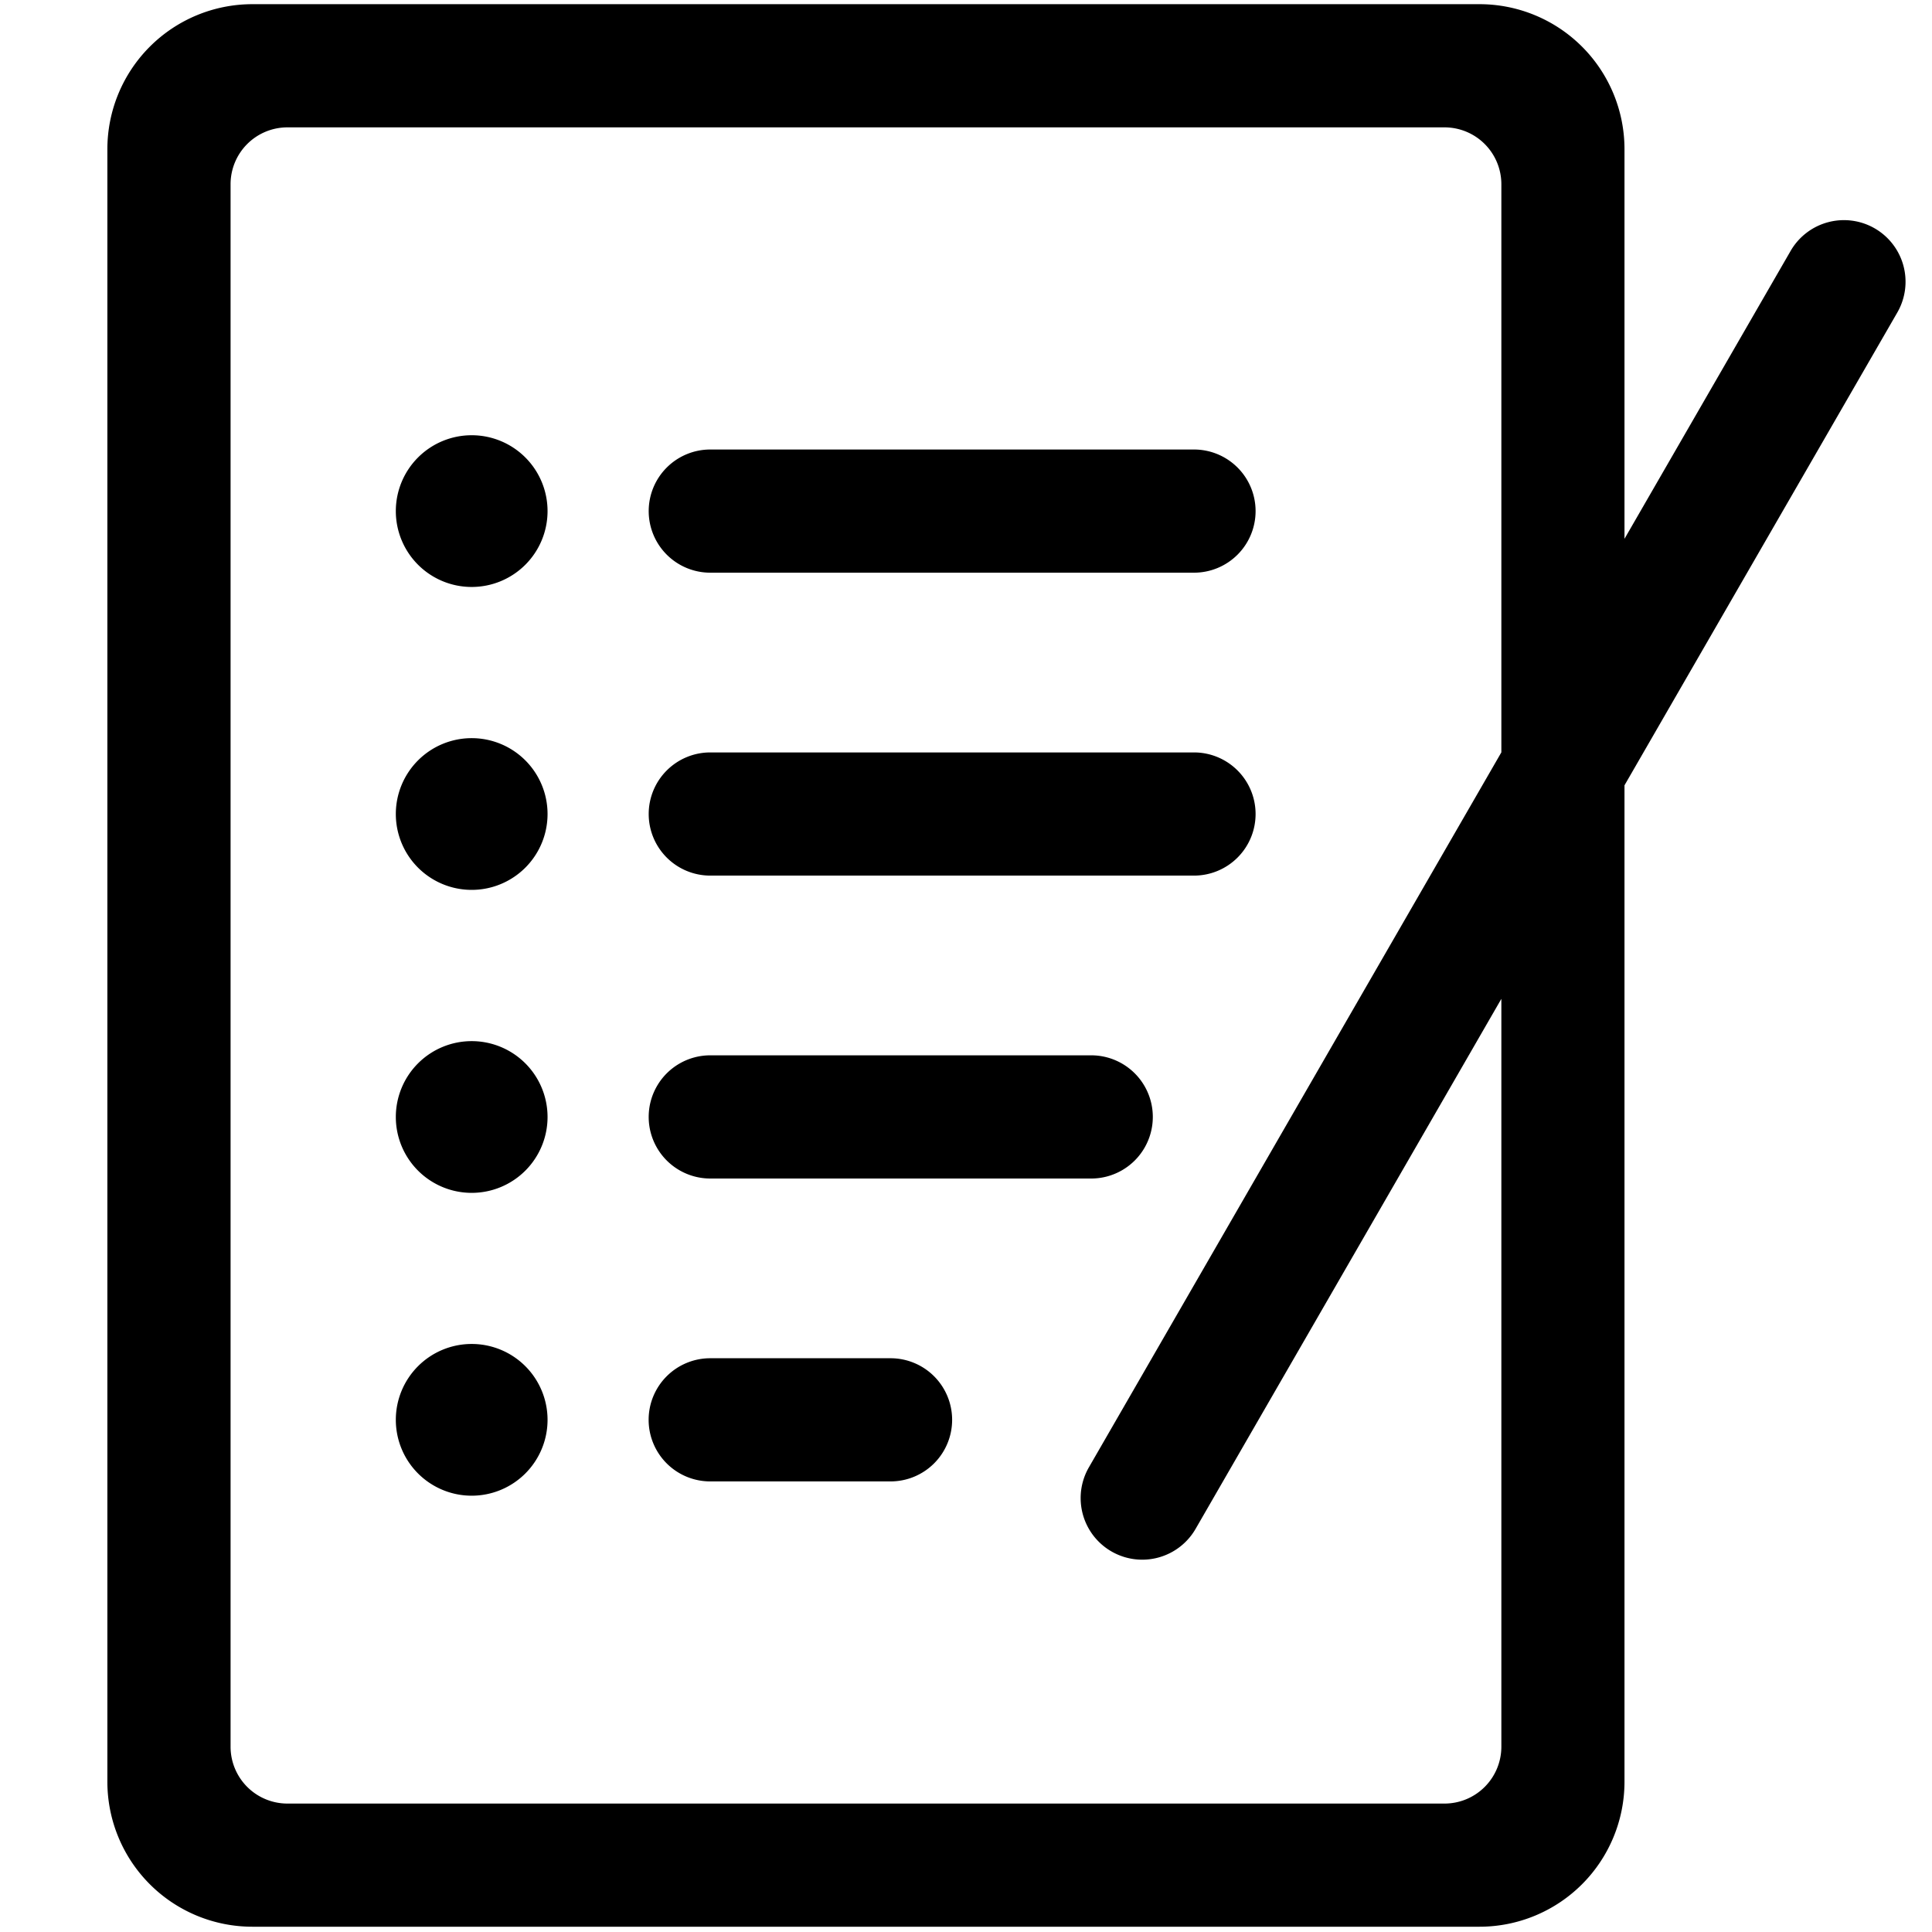 <?xml version="1.0" standalone="no"?><!DOCTYPE svg PUBLIC "-//W3C//DTD SVG 1.1//EN" "http://www.w3.org/Graphics/SVG/1.1/DTD/svg11.dtd"><svg class="icon" width="200px" height="200.00px" viewBox="0 0 1024 1024" version="1.1" xmlns="http://www.w3.org/2000/svg"><path d="M376.468 303.536h256.375a32.643 32.643 0 0 0 32.643-32.643 32.643 32.643 0 0 0-32.643-32.643H376.468a32.643 32.643 0 0 0-32.643 32.643 32.643 32.643 0 0 0 32.643 32.643zM250.004 230.684a40.209 40.209 0 1 0 40.209 40.209 40.209 40.209 0 0 0-40.209-40.209zM376.468 464.088h256.375a32.643 32.643 0 0 0 32.643-32.643 32.643 32.643 0 0 0-32.643-32.643H376.468a32.643 32.643 0 0 0-32.643 32.643 32.643 32.643 0 0 0 32.643 32.643zM250.004 391.236a40.209 40.209 0 1 0 40.209 40.209 40.209 40.209 0 0 0-40.209-40.209zM376.468 624.64h201.899a32.643 32.643 0 0 0 0-65.297H376.468a32.643 32.643 0 0 0 0 65.297zM250.004 551.822a40.209 40.209 0 1 0 40.209 40.209A40.209 40.209 0 0 0 250.004 551.822zM472.007 719.895h-95.573a32.643 32.643 0 0 0-32.643 32.643 32.643 32.643 0 0 0 32.643 32.643h95.573a32.643 32.643 0 0 0 32.643-32.643 32.643 32.643 0 0 0-32.643-32.643zM250.004 712.329a40.209 40.209 0 1 0 40.209 40.209 40.209 40.209 0 0 0-40.209-40.209z"  /><path d="M993.644 121.048a32.643 32.643 0 0 0-44.59 11.958L861.013 285.582V79.064a76.846 76.846 0 0 0-76.846-76.846H133.757a76.846 76.846 0 0 0-76.846 76.846V944.356a76.846 76.846 0 0 0 76.846 76.846h650.445A76.846 76.846 0 0 0 861.013 944.356V416.233l144.6-250.596a32.654 32.654 0 0 0-11.969-44.59zM795.75 925.787a30.14 30.14 0 0 1-30.14 30.14h-613.262a30.14 30.14 0 0 1-30.14-30.14V97.644a30.14 30.14 0 0 1 30.14-30.14h613.262a30.14 30.14 0 0 1 30.14 30.14v301.113L577.138 777.705a32.643 32.643 0 1 0 56.548 32.631L795.75 529.408z"  /></svg>